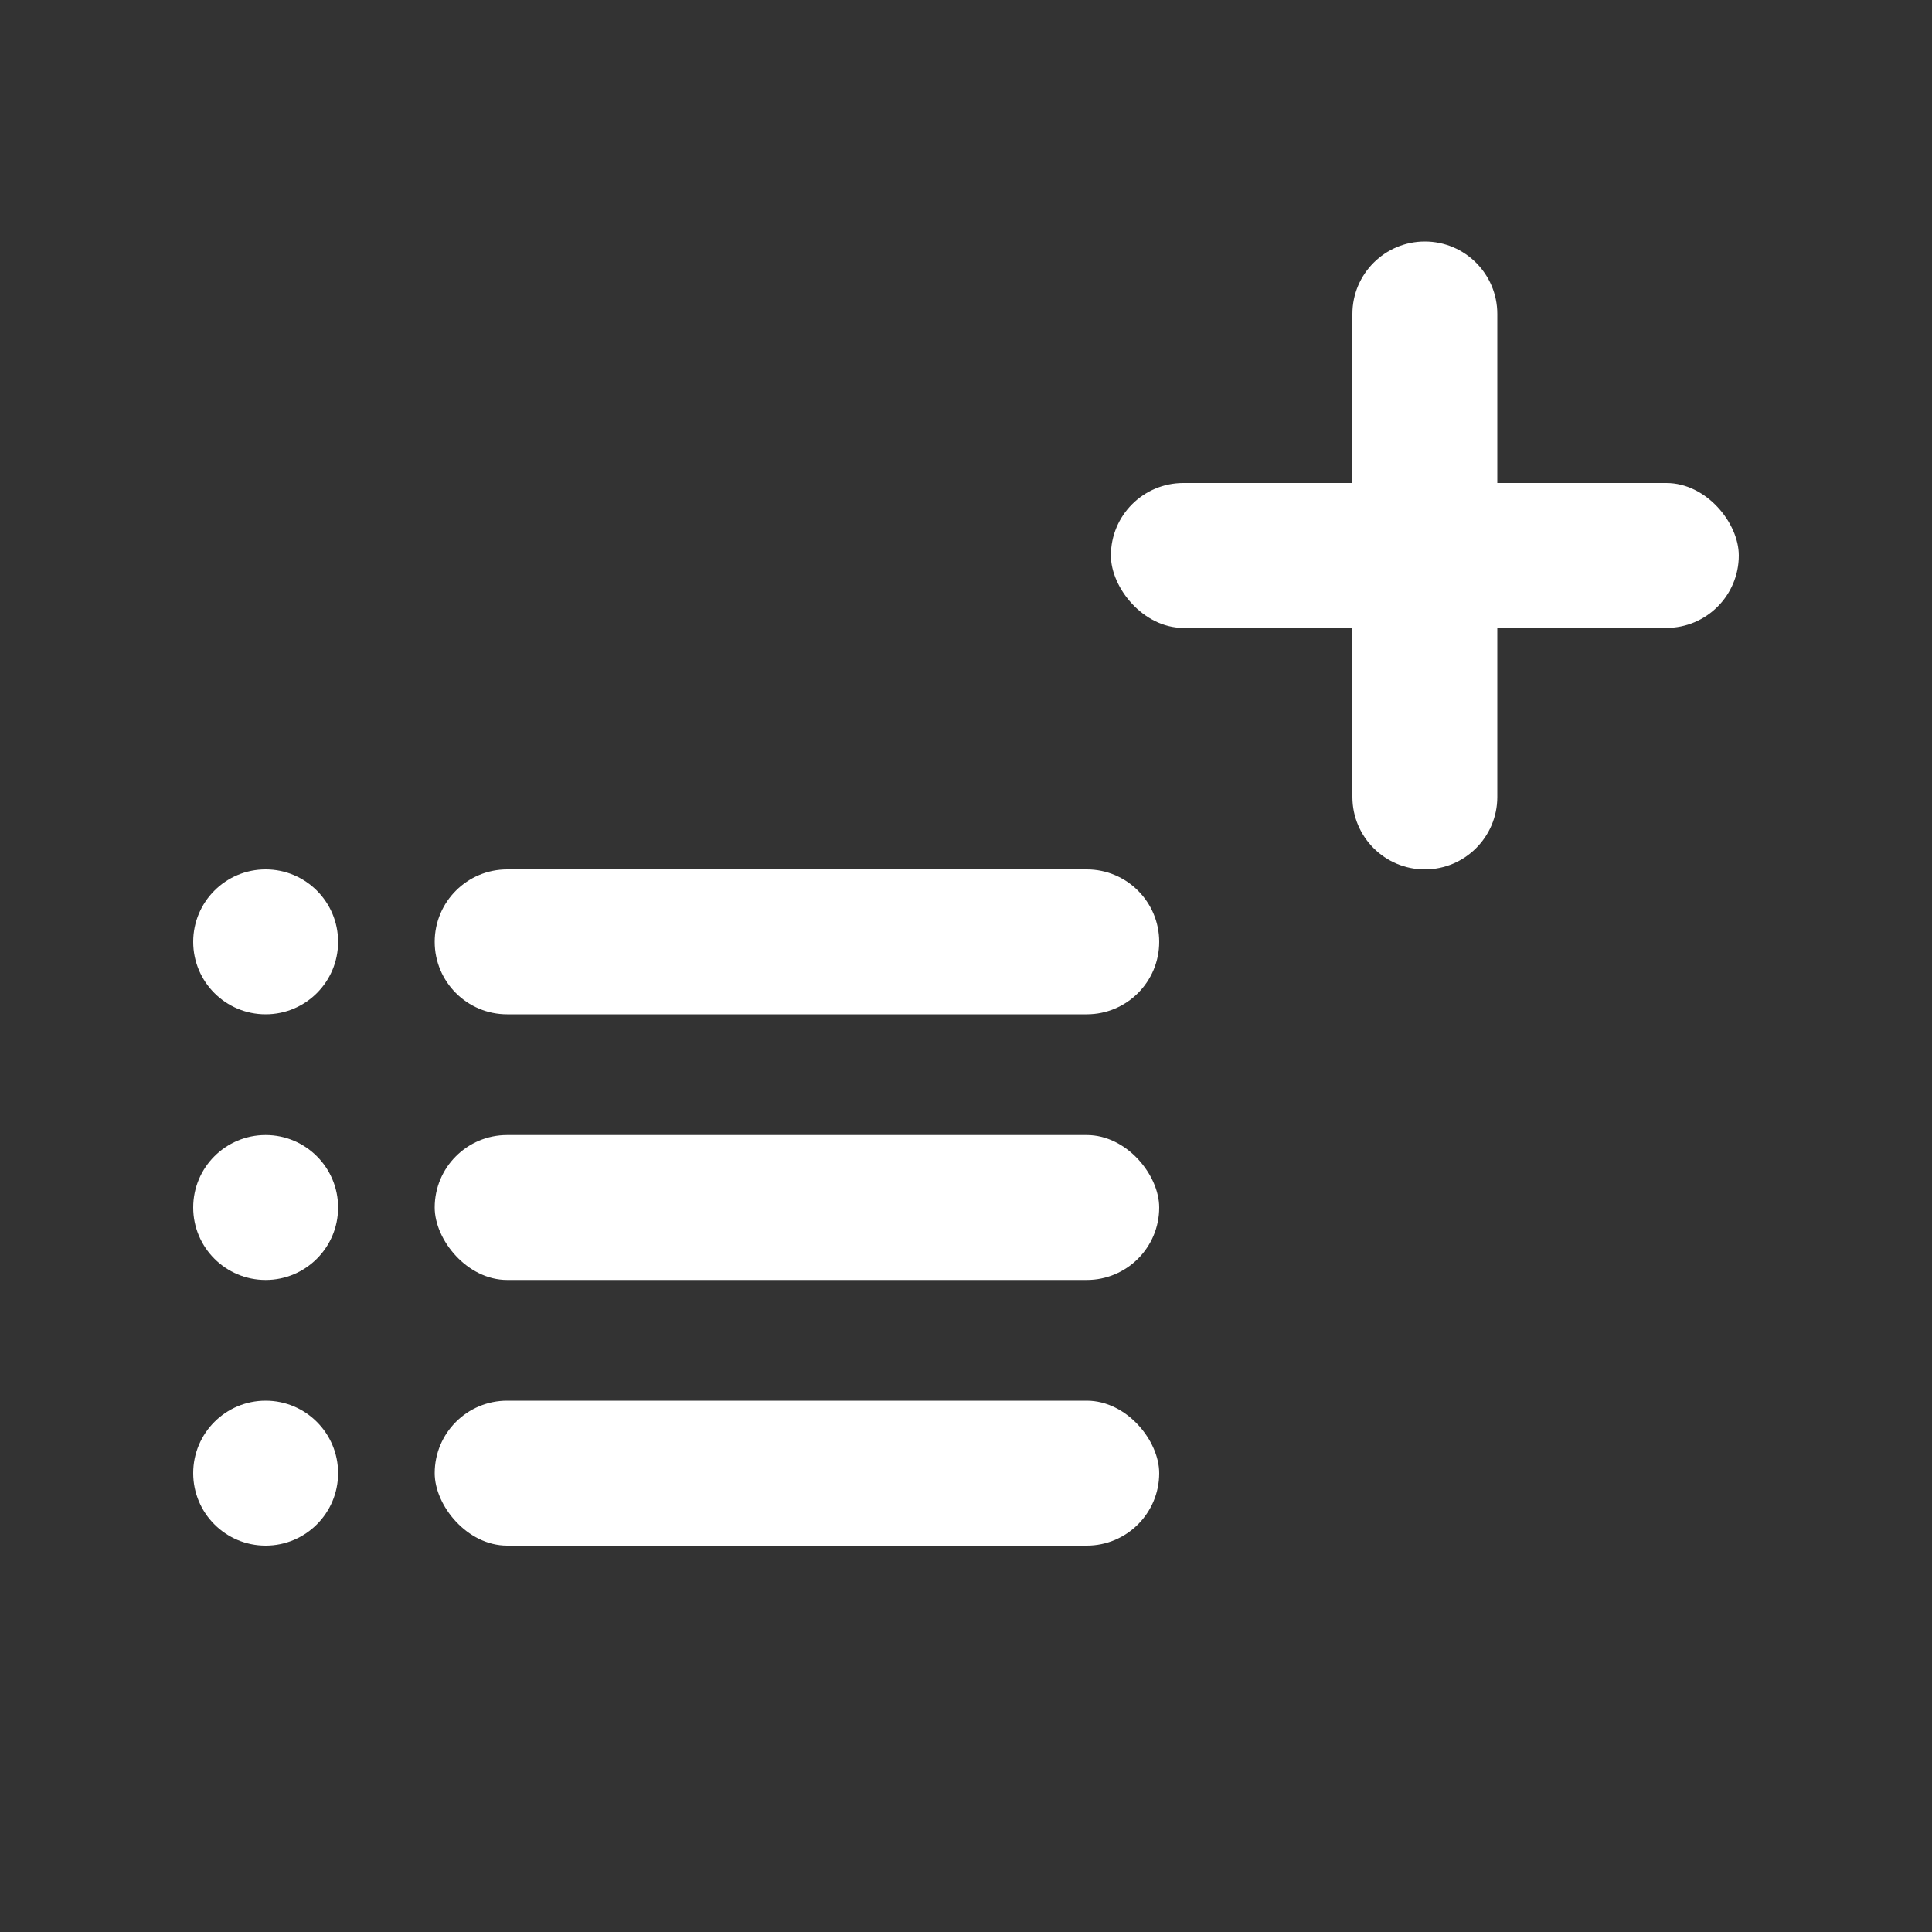 <svg width="40" height="40" viewBox="0 0 40 40" fill="none" xmlns="http://www.w3.org/2000/svg">
<rect x="0" y="0" width="40" height="40" fill="#333333" stroke="none"/>
<rect x="23" y="10" width="13" height="3" rx="1.5" fill="white"/>
<path d="M29.5 5C30.328 5 31 5.672 31 6.5L31 16.5C31 17.328 30.328 18 29.5 18C28.672 18 28 17.328 28 16.5L28 6.5C28 5.672 28.672 5 29.5 5Z" fill="white"/>
<circle r="1.5" transform="matrix(-1 0 0 1 5.5 19.5)" fill="white"/>
<circle r="1.5" transform="matrix(-1 0 0 1 5.5 25)" fill="white"/>
<circle r="1.5" transform="matrix(-1 0 0 1 5.5 30.5)" fill="white"/>
<path d="M9 19.5C9 18.672 9.672 18 10.5 18H22.5C23.328 18 24 18.672 24 19.5C24 20.328 23.328 21 22.5 21H10.5C9.672 21 9 20.328 9 19.5Z" fill="white"/>
<rect x="9" y="23.5" width="15" height="3" rx="1.5" fill="white"/>
<rect x="9" y="29" width="15" height="3" rx="1.5" fill="white"/>
</svg>
